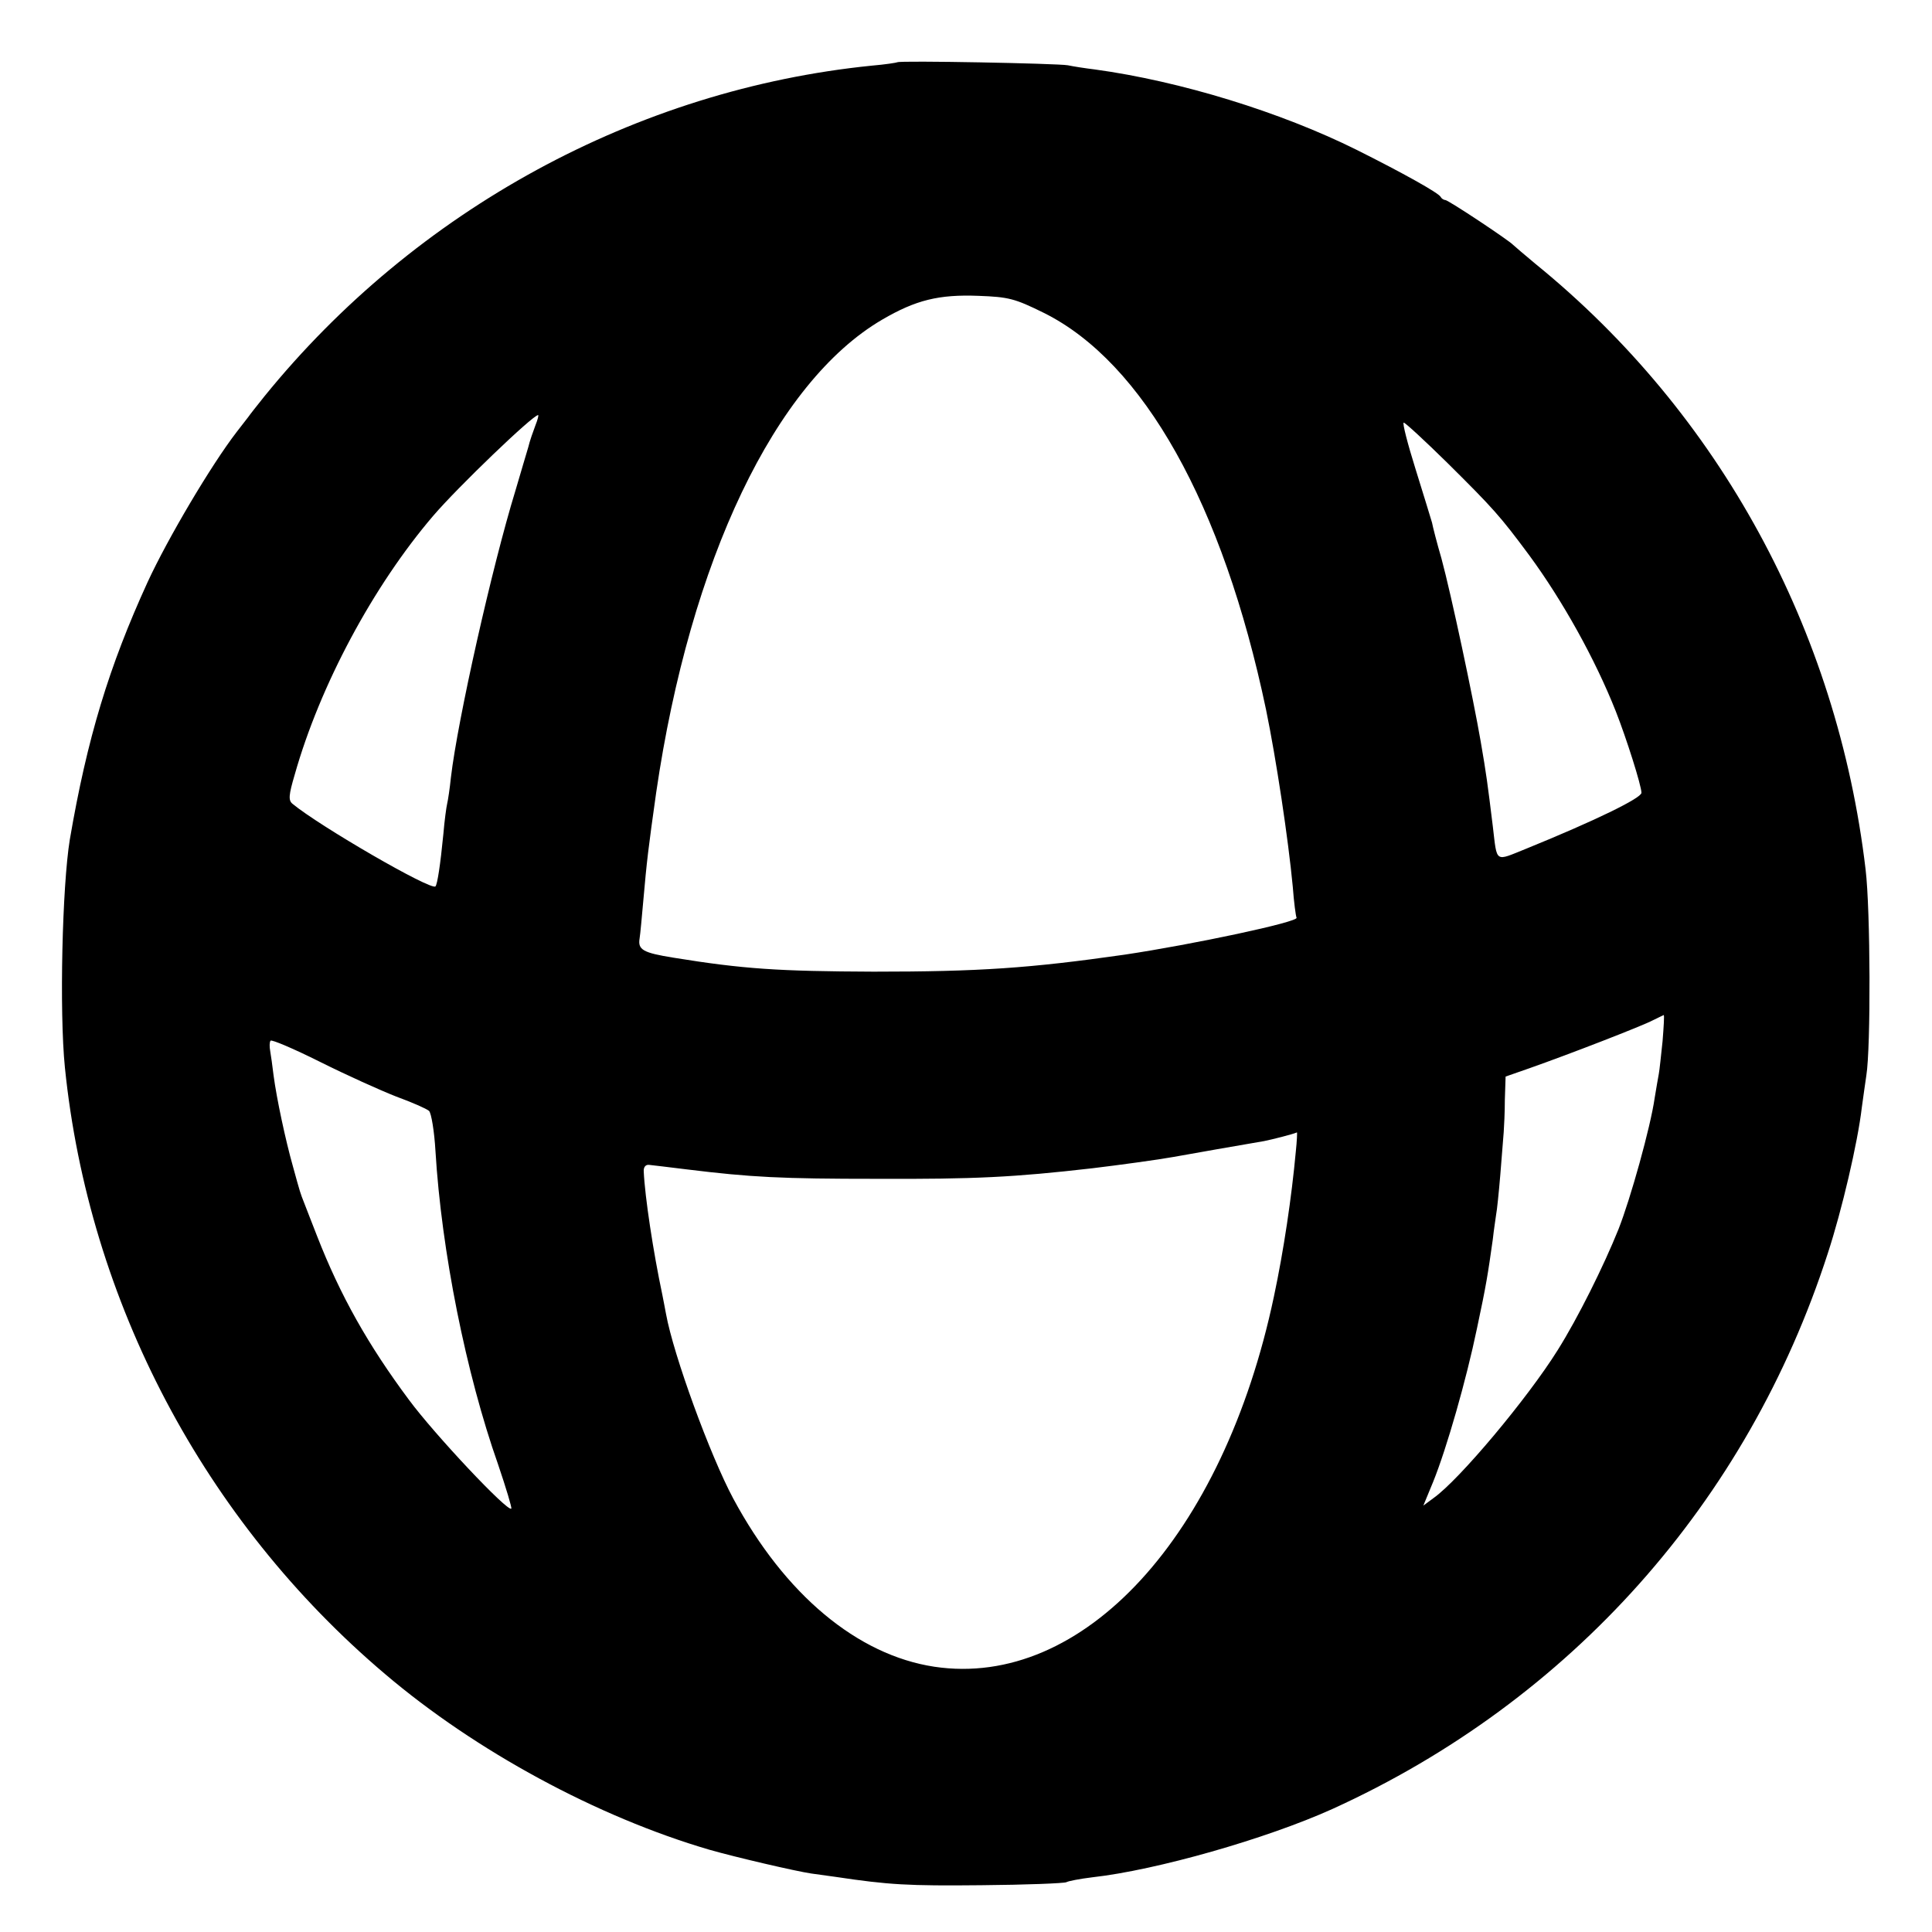 <?xml version="1.0" standalone="no"?>
<!DOCTYPE svg PUBLIC "-//W3C//DTD SVG 20010904//EN"
 "http://www.w3.org/TR/2001/REC-SVG-20010904/DTD/svg10.dtd">
<svg version="1.0" xmlns="http://www.w3.org/2000/svg"
 width="512pt" height="512pt" viewBox="0 0 512 512"
 preserveAspectRatio="xMidYMid meet">
<g transform="translate(0,512) scale(0.1,-0.1)"
fill="#000000" stroke="none">
<path d="M2378 4955 c-1 -1 -32 -6 -68 -9 -623 -63 -1208 -382 -1609 -876 -20
-25 -39 -49 -43 -55 -4 -5 -18 -23 -31 -40 -67 -87 -182 -281 -236 -398 -102
-223 -160 -413 -206 -682 -20 -122 -28 -455 -13 -604 63 -620 369 -1201 848
-1607 241 -205 563 -379 860 -466 70 -20 229 -57 270 -63 14 -2 43 -6 65 -9
140 -21 192 -24 386 -22 118 1 219 5 225 8 5 3 36 9 69 13 170 19 461 102 636
181 631 287 1100 813 1313 1473 37 113 79 292 90 386 4 28 9 66 12 85 12 74
11 438 -2 546 -75 635 -387 1208 -874 1604 -30 25 -57 48 -60 51 -11 12 -172
119 -180 119 -4 0 -10 4 -12 8 -4 10 -101 64 -223 125 -201 100 -467 182 -694
213 -25 3 -57 8 -71 11 -28 5 -446 13 -452 8z m388 -664 c264 -131 475 -508
589 -1051 27 -131 59 -343 71 -470 3 -41 8 -78 10 -82 7 -11 -275 -71 -456
-98 -252 -36 -385 -45 -665 -45 -252 1 -345 7 -530 37 -81 13 -95 21 -90 51 2
12 6 58 10 102 9 103 13 136 34 285 90 615 315 1087 599 1253 89 52 150 67
255 63 80 -3 96 -7 173 -45z m-1347 -298 c-6 -16 -15 -41 -19 -58 -5 -16 -20
-68 -34 -115 -62 -202 -153 -607 -171 -760 -3 -30 -8 -62 -10 -70 -2 -8 -7
-44 -10 -80 -8 -82 -16 -134 -21 -139 -11 -12 -308 160 -379 219 -11 9 -10 23
6 77 67 237 208 500 367 686 65 76 264 267 278 267 2 0 -1 -12 -7 -27z m2417
-100 c122 -121 139 -140 217 -245 88 -120 174 -274 229 -413 28 -71 68 -197
68 -216 0 -14 -123 -74 -305 -148 -85 -34 -77 -40 -89 60 -14 114 -17 137 -32
224 -20 116 -78 389 -104 485 -12 41 -23 84 -25 95 -3 11 -23 75 -44 143 -21
67 -35 122 -31 122 4 0 56 -48 116 -107z m570 -1532 c-4 -37 -8 -77 -10 -87
-2 -11 -7 -39 -11 -64 -11 -77 -64 -267 -96 -348 -39 -97 -107 -234 -161 -320
-80 -128 -261 -344 -329 -392 l-27 -20 26 63 c36 89 88 271 116 406 25 117 29
144 42 236 3 28 8 58 9 67 2 9 7 57 11 105 4 48 8 99 9 113 1 14 3 53 3 86 l2
61 63 22 c108 38 301 113 327 127 14 7 27 13 29 14 2 0 0 -31 -3 -69z m-3356
-147 c41 -15 80 -32 87 -38 6 -6 14 -54 17 -106 16 -266 81 -590 166 -831 21
-62 37 -115 35 -117 -9 -10 -203 196 -271 288 -108 145 -182 276 -244 435 -15
39 -31 79 -35 90 -9 23 -9 22 -29 95 -19 67 -43 179 -51 240 -3 25 -7 54 -9
65 -2 11 -2 23 1 27 2 4 61 -21 131 -56 70 -35 161 -76 202 -92z m2384 -146
c-11 -120 -32 -262 -58 -384 -134 -635 -506 -1040 -900 -981 -204 31 -396 191
-533 446 -61 114 -158 379 -178 489 -3 15 -7 38 -10 52 -24 113 -46 259 -49
325 -1 12 5 19 14 18 8 -1 53 -6 100 -12 171 -21 250 -25 505 -25 258 -1 361
4 570 28 67 8 177 23 215 30 27 5 198 35 240 42 20 4 76 18 87 23 1 1 0 -23
-3 -51z"/>
</g>
</svg>
